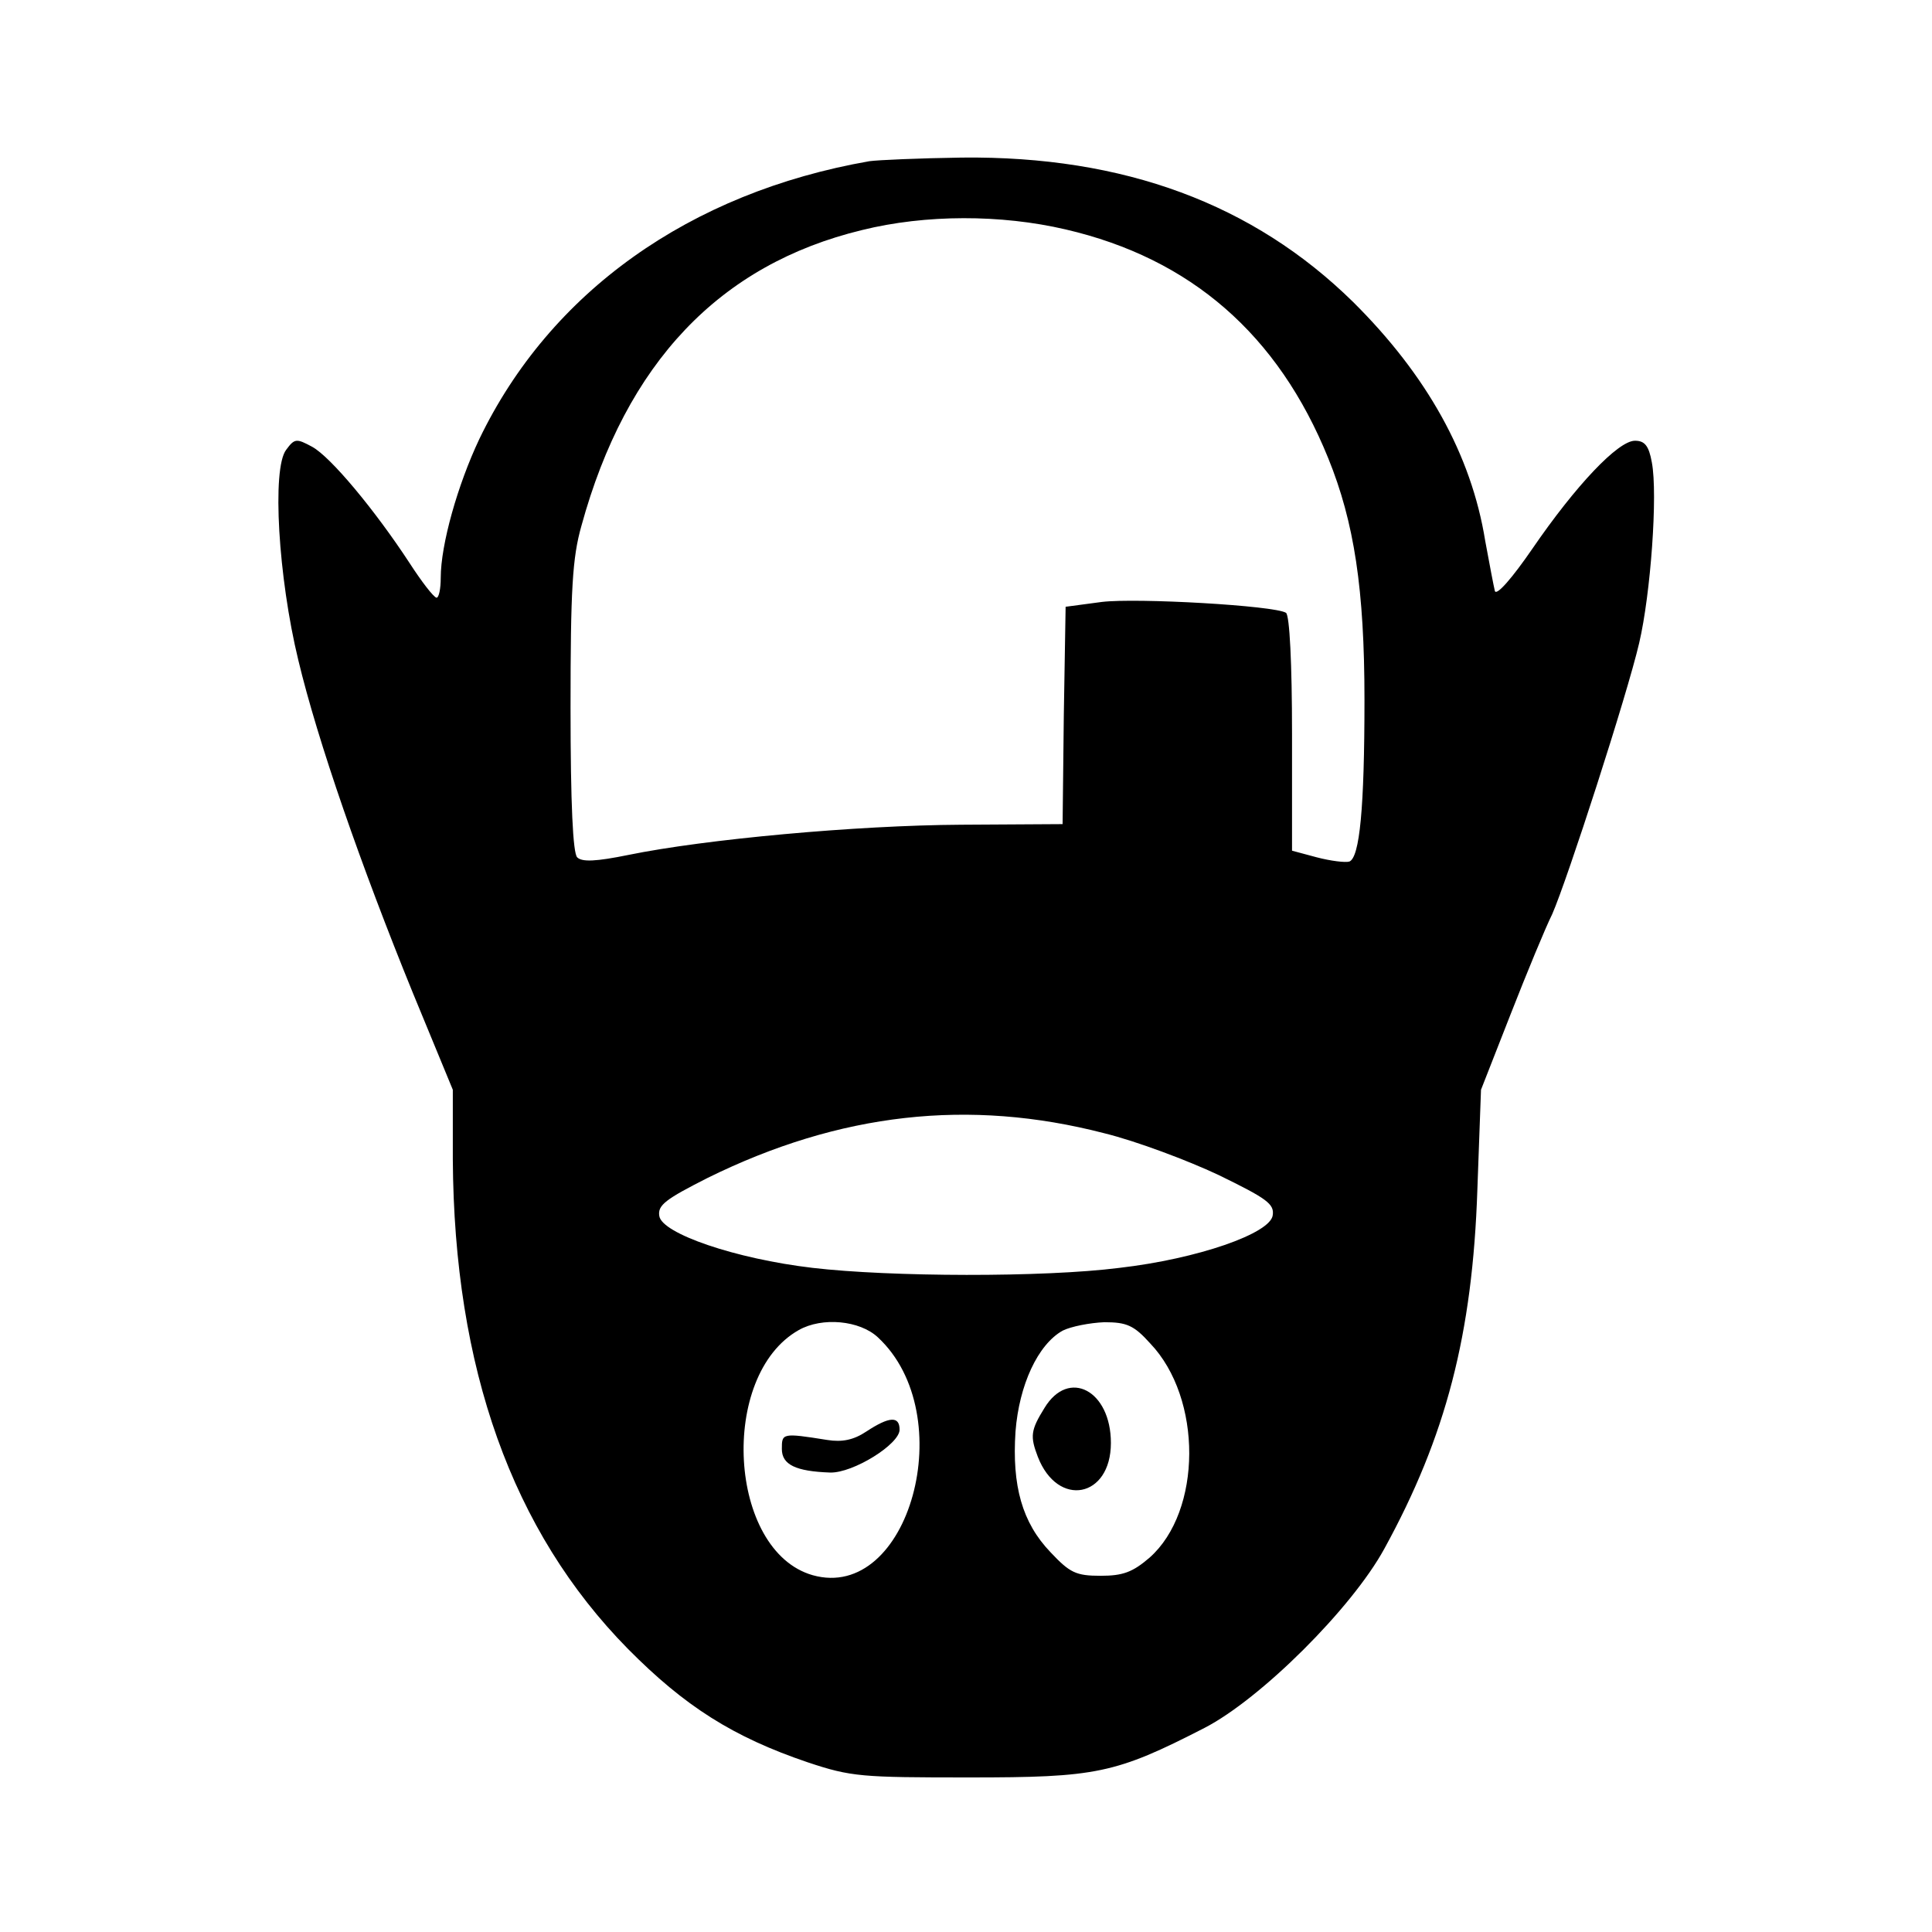 <?xml version="1.0" standalone="no"?>
<!DOCTYPE svg PUBLIC "-//W3C//DTD SVG 20010904//EN"
 "http://www.w3.org/TR/2001/REC-SVG-20010904/DTD/svg10.dtd">
<svg version="1.0" xmlns="http://www.w3.org/2000/svg"
 width="320pt" height="320pt" viewBox="0 0 320 320"
 preserveAspectRatio="xMidYMid meet">
<g transform="translate(0,320) scale(0.1,-0.1)"
fill="#000000" stroke="none">
<path d="M1440 2933 c-298 -52 -529 -217 -646 -460 -36 -76 -64 -175 -64 -230
0 -18 -3 -33 -7 -33 -5 1 -25 27 -45 58 -57 87 -130 175 -161 192 -26 14 -29
14 -43 -5 -24 -31 -13 -212 20 -348 32 -134 104 -341 190 -552 l66 -160 0
-115 c2 -346 98 -616 290 -811 94 -95 174 -146 298 -188 72 -24 89 -25 267
-25 211 0 242 6 390 82 93 48 244 198 298 297 102 186 146 355 154 595 l6 165
49 125 c27 69 58 144 69 166 25 57 124 363 144 449 19 81 31 246 21 299 -5 28
-12 36 -28 36 -28 0 -98 -74 -170 -179 -33 -48 -59 -78 -62 -70 -2 8 -9 45
-16 83 -23 143 -97 275 -219 396 -165 162 -379 242 -648 239 -70 -1 -139 -4
-153 -6z m325 -113 c207 -48 352 -174 435 -379 43 -106 60 -217 60 -400 0
-180 -8 -261 -25 -268 -7 -2 -31 1 -54 7 l-41 11 0 194 c0 116 -4 196 -10 200
-19 12 -247 25 -305 18 l-60 -8 -3 -180 -2 -180 -168 -1 c-174 -1 -424 -24
-551 -50 -54 -11 -77 -12 -85 -4 -7 7 -11 87 -11 248 0 196 3 248 18 301 74
270 229 433 465 490 105 26 230 26 337 1z m64 -1497 c53 -13 138 -45 189 -69
80 -39 93 -48 90 -67 -4 -30 -124 -72 -254 -87 -126 -16 -380 -15 -508 0 -128
15 -250 57 -254 86 -3 18 11 28 80 63 219 108 433 132 657 74z m-375 -338
c138 -128 52 -439 -108 -394 -140 40 -156 331 -23 406 39 22 101 16 131 -12z
m451 -10 c87 -91 86 -278 -1 -355 -28 -24 -44 -30 -81 -30 -41 0 -51 5 -83 39
-47 49 -64 110 -58 200 6 77 37 144 78 167 14 7 45 13 69 14 37 0 49 -5 76
-35z"/>
<path d="M1435 829 c-21 -14 -40 -18 -65 -14 -75 12 -75 11 -75 -15 0 -26 23
-37 80 -39 38 -1 115 47 115 71 0 23 -17 22 -55 -3z"/>
<path d="M1730 868 c-23 -37 -24 -47 -11 -81 33 -85 121 -68 121 23 0 87 -70
124 -110 58z"/>
</g>
</svg>

